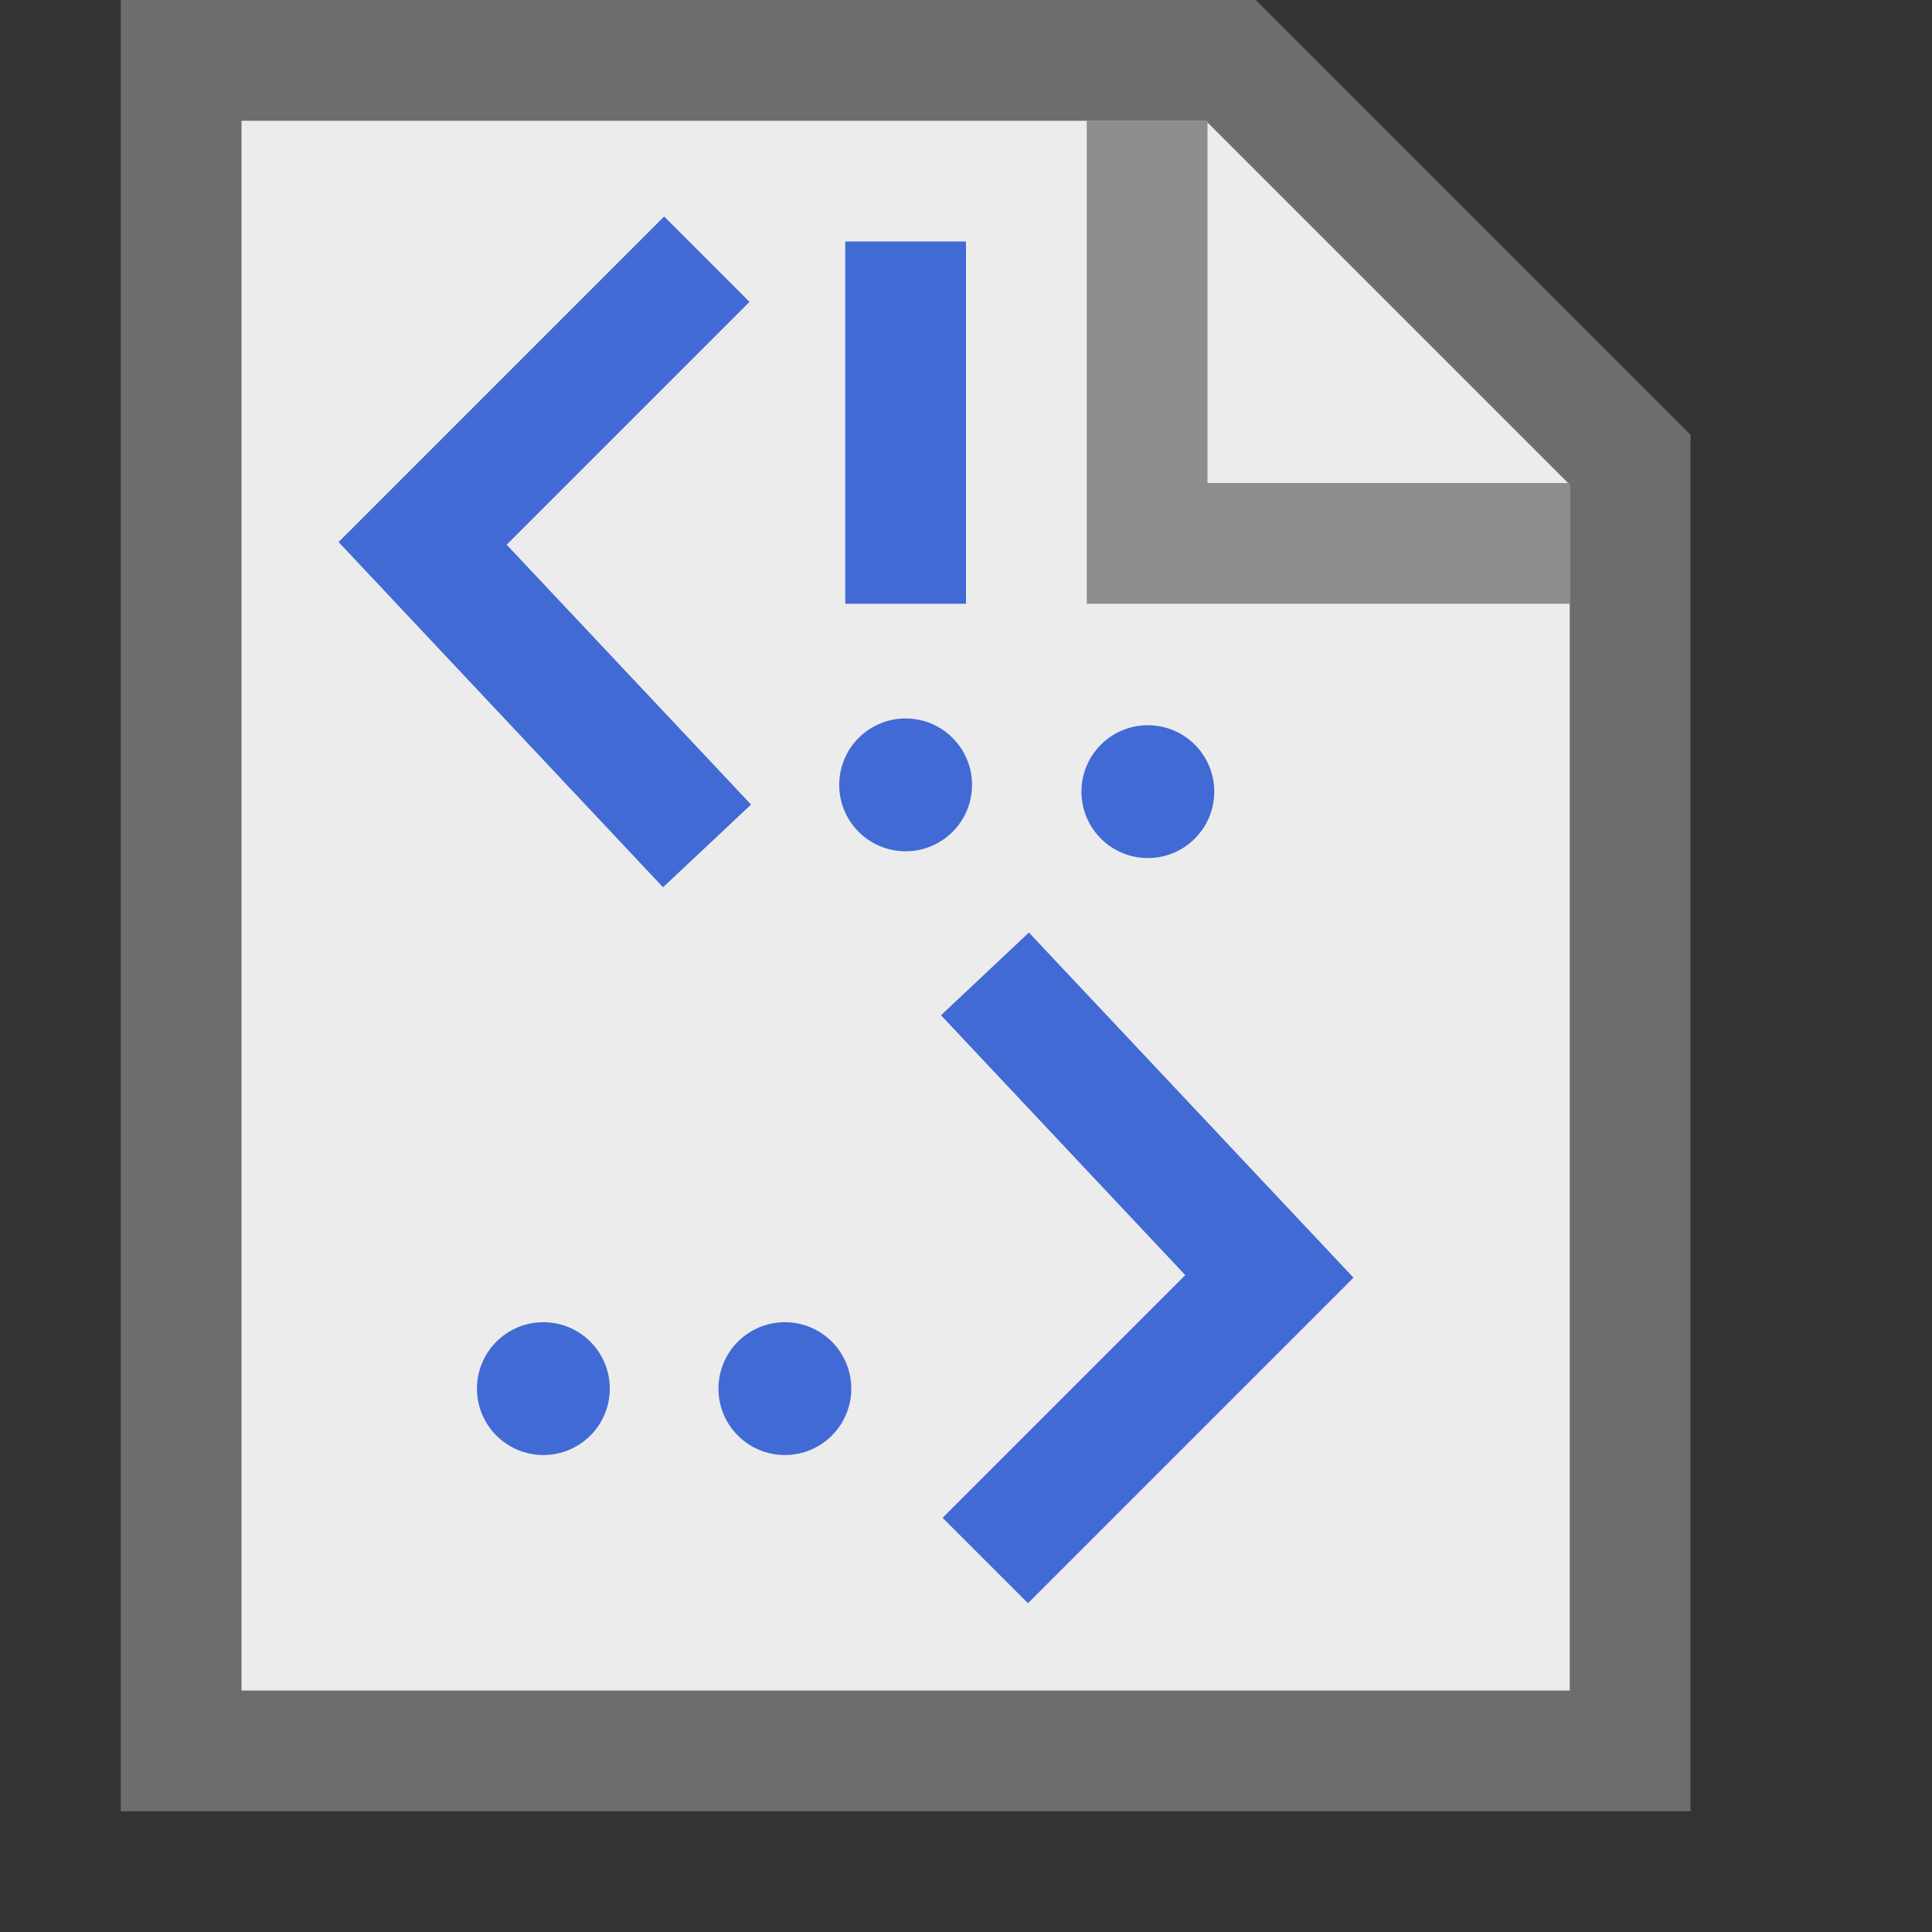 <?xml version="1.0" encoding="UTF-8"?>
<!--

    Licensed to the Apache Software Foundation (ASF) under one
    or more contributor license agreements.  See the NOTICE file
    distributed with this work for additional information
    regarding copyright ownership.  The ASF licenses this file
    to you under the Apache License, Version 2.0 (the
    "License"); you may not use this file except in compliance
    with the License.  You may obtain a copy of the License at

      http://www.apache.org/licenses/LICENSE-2.0

    Unless required by applicable law or agreed to in writing,
    software distributed under the License is distributed on an
    "AS IS" BASIS, WITHOUT WARRANTIES OR CONDITIONS OF ANY
    KIND, either express or implied.  See the License for the
    specific language governing permissions and limitations
    under the License.

-->
<svg id="New_Vector" xmlns="http://www.w3.org/2000/svg" width="16" height="16" version="1.1" viewBox="0 0 16 16">
  <rect x="0" y="0" width="16" height="16" fill="#333333" stroke="none"/>
  <!-- Generator: Adobe Illustrator 29.0.0, SVG Export Plug-In . SVG Version: 2.1.0 Build 186)  -->
  <defs>
    <style>
      .st0 {
        fill: #6d6d6d;
      }

      .st1 {
        fill: #416ad5;
      }

      .st2 {
        fill: #8d8d8d;
      }

      .st3 {
        fill: #ececec;
      }
    </style>
  </defs>
  <g>
    <polygon class="st3" points="1.5 14.5 1.5 .5 10.193 .5 13.5 3.807 13.5 14.5 1.5 14.5"/>
    <path class="st0" d="M9.986,1l3.014,3.014v9.986H2V1h7.986M10.4,0H1v15h13V3.6l-3.6-3.6h0Z"/>
  </g>
  <polygon class="st2" points="13 5 13 4 10 4 10 1 9 1 9 5 13 5"/>
  <g>
    <polygon class="st1" points="5.491 7.348 2.804 4.489 5.5 1.793 6.207 2.5 4.196 4.511 6.22 6.663 5.491 7.348"/>
    <polygon class="st1" points="8.513 13.277 7.806 12.57 9.816 10.56 7.793 8.408 8.521 7.723 11.209 10.581 8.513 13.277"/>
    <circle class="st1" cx="7.5" cy="6.5" r=".55"/>
    <circle class="st1" cx="9.506" cy="6.556" r=".55"/>
    <circle class="st1" cx="6.5" cy="11.5" r=".55"/>
    <circle class="st1" cx="4.5" cy="11.5" r=".55"/>
    <rect class="st1" x="7" y="2" width="1" height="3"/>
  </g>
</svg>
